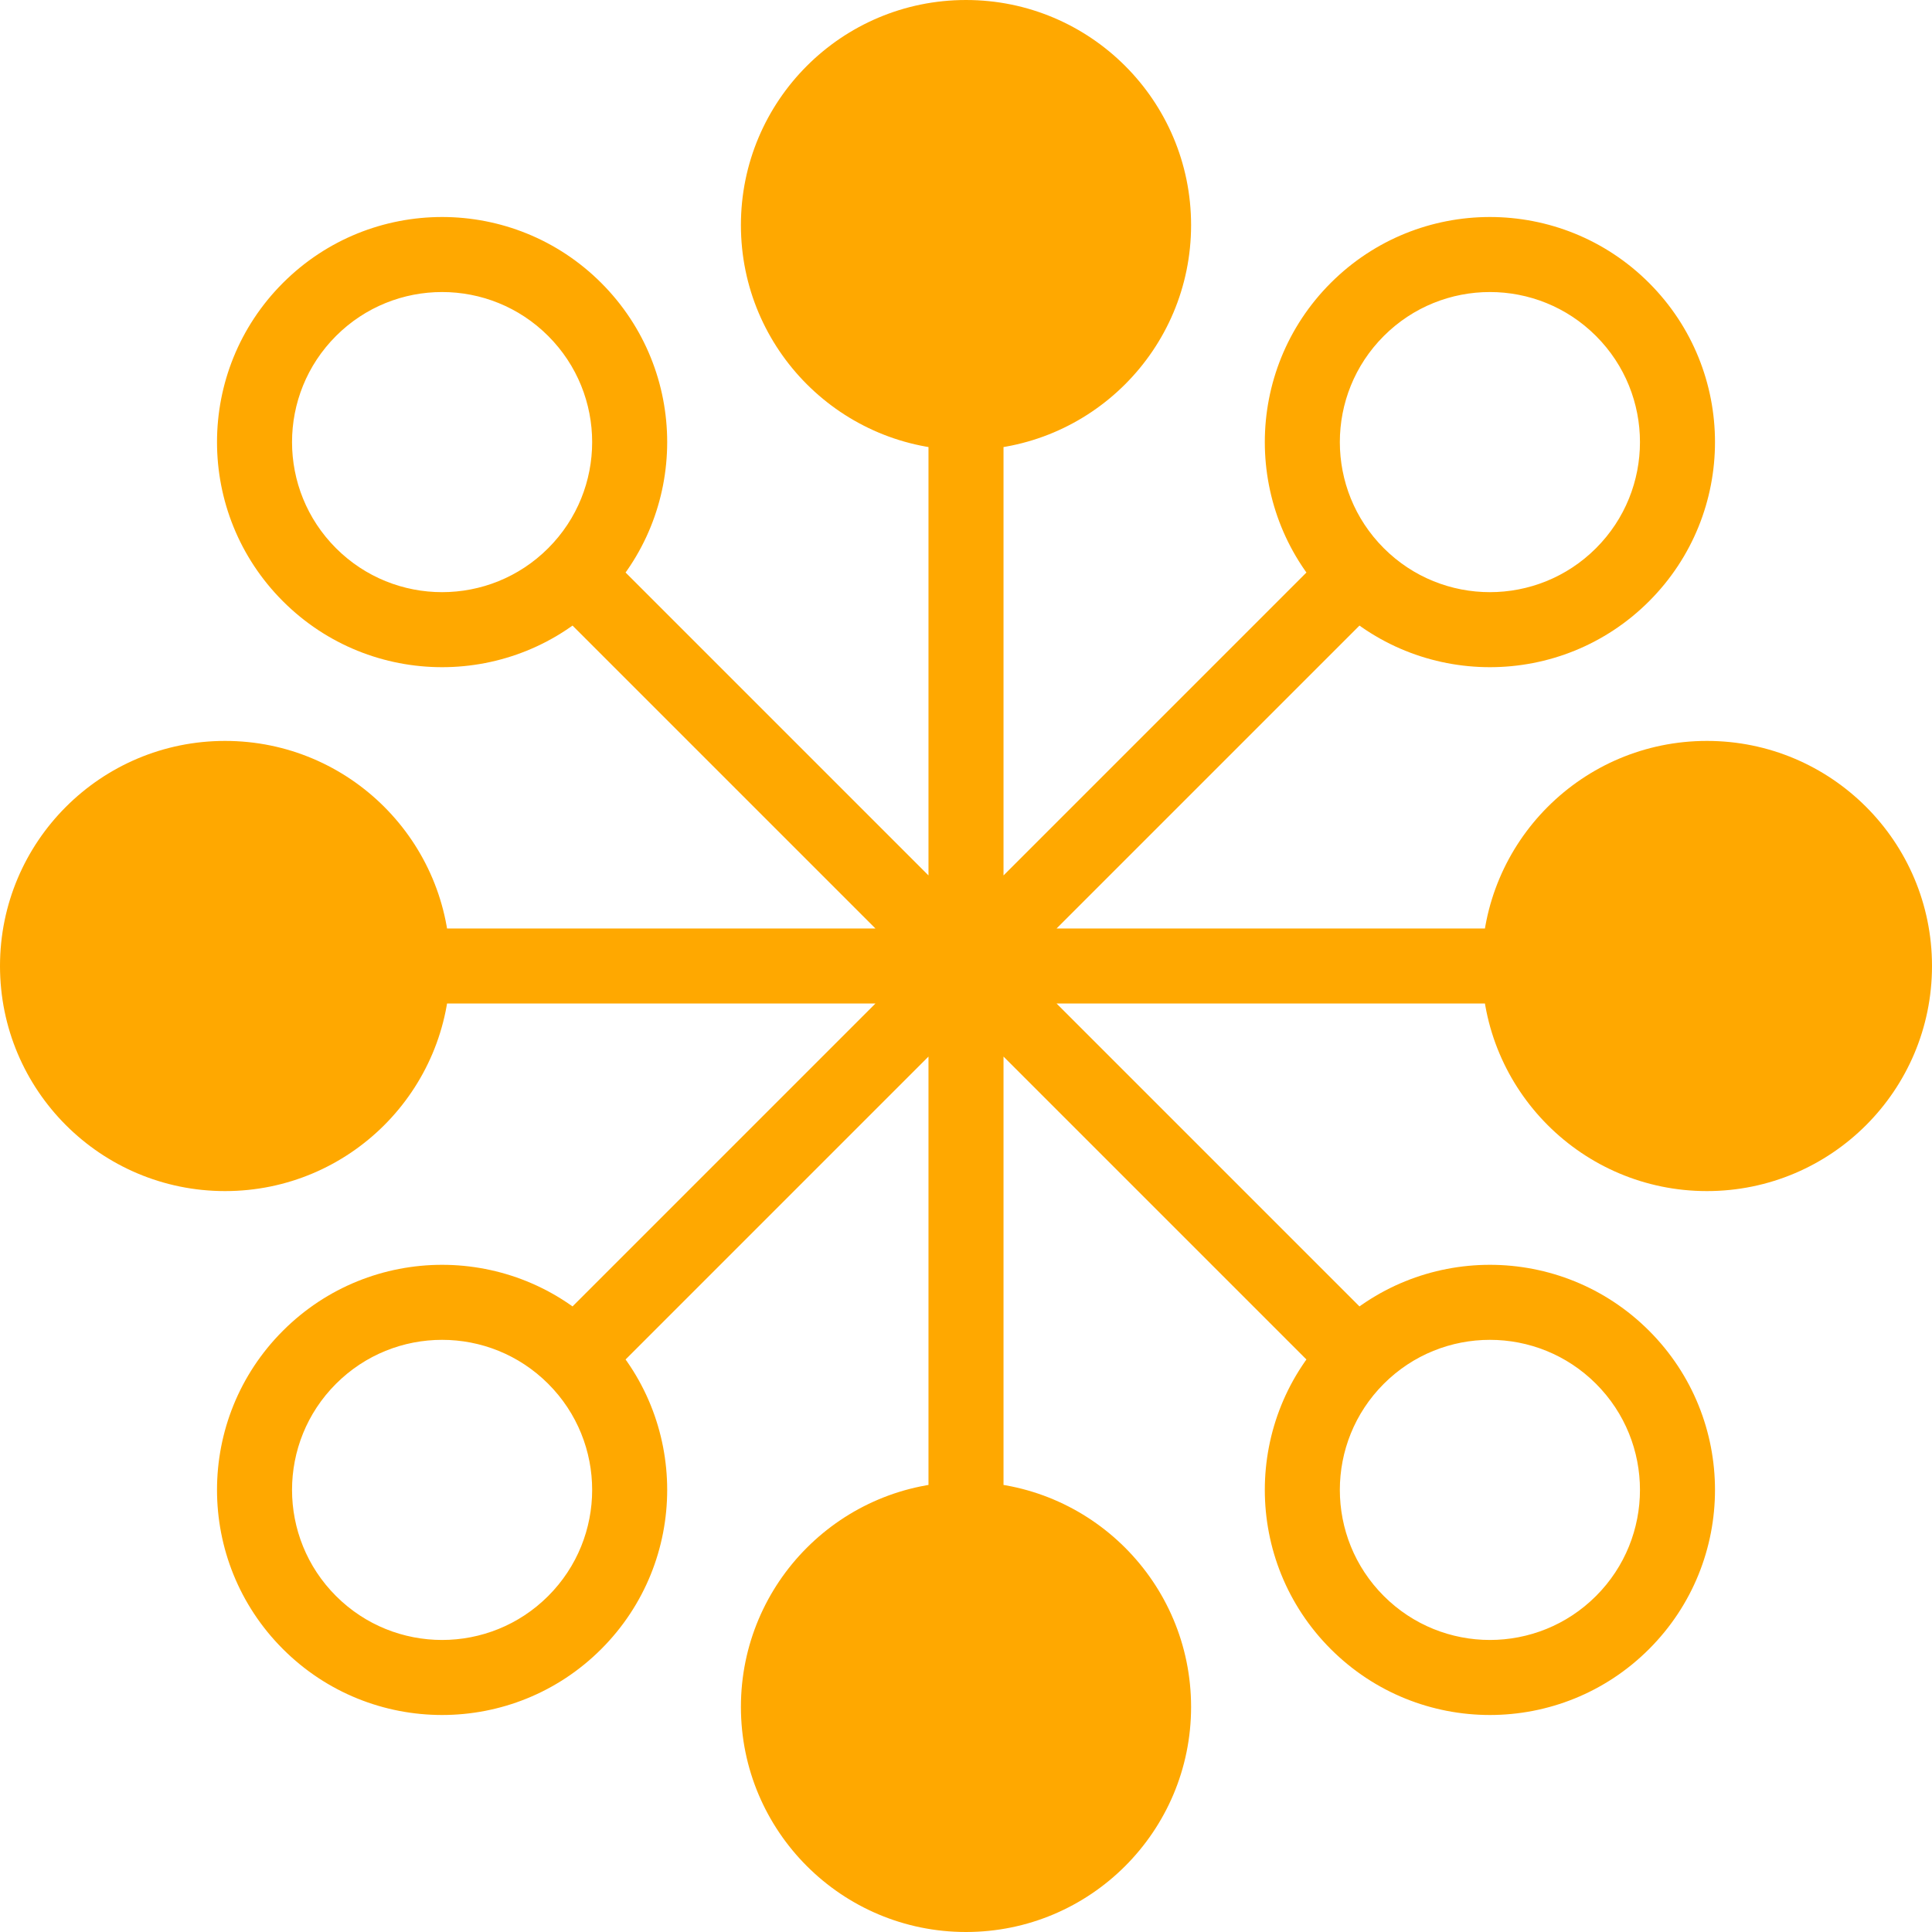 <svg width="206" height="206" viewBox="0 0 206 206" fill="none" xmlns="http://www.w3.org/2000/svg">
<path d="M103 44C114.046 44 123 35.046 123 24C123 12.954 114.046 4 103 4C91.954 4 83 12.954 83 24C83 35.046 91.954 44 103 44Z" fill="#FFA800"/>
<path d="M24 123C35.046 123 44 114.046 44 103C44 91.954 35.046 83 24 83C12.954 83 4 91.954 4 103C4 114.046 12.954 123 24 123Z" fill="#FFA800"/>
<path d="M103 202C114.046 202 123 193.046 123 182C123 170.954 114.046 162 103 162C91.954 162 83 170.954 83 182C83 193.046 91.954 202 103 202Z" fill="#FFA800"/>
<path d="M182 123C193.046 123 202 114.046 202 103C202 91.954 193.046 83 182 83C170.954 83 162 91.954 162 103C162 114.046 170.954 123 182 123Z" fill="#FFA800"/>
<path d="M119 24C119 32.837 111.837 40 103 40V48C116.255 48 127 37.255 127 24H119ZM103 40C94.163 40 87 32.837 87 24H79C79 37.255 89.745 48 103 48V40ZM87 24C87 15.163 94.163 8 103 8V0C89.745 0 79 10.745 79 24H87ZM103 8C111.837 8 119 15.163 119 24H127C127 10.745 116.255 0 103 0V8ZM198 103C198 111.837 190.837 119 182 119V127C195.255 127 206 116.255 206 103H198ZM182 119C173.163 119 166 111.837 166 103H158C158 116.255 168.745 127 182 127V119ZM166 103C166 94.163 173.163 87 182 87V79C168.745 79 158 89.745 158 103H166ZM182 87C190.837 87 198 94.163 198 103H206C206 89.745 195.255 79 182 79V87ZM119 182C119 190.837 111.837 198 103 198V206C116.255 206 127 195.255 127 182H119ZM103 198C94.163 198 87 190.837 87 182H79C79 195.255 89.745 206 103 206V198ZM87 182C87 173.163 94.163 166 103 166V158C89.745 158 79 168.745 79 182H87ZM103 166C111.837 166 119 173.163 119 182H127C127 168.745 116.255 158 103 158V166ZM40 103C40 111.837 32.837 119 24 119V127C37.255 127 48 116.255 48 103H40ZM24 119C15.163 119 8 111.837 8 103H0C0 116.255 10.745 127 24 127V119ZM8 103C8 94.163 15.163 87 24 87V79C10.745 79 0 89.745 0 103H8ZM24 87C32.837 87 40 94.163 40 103H48C48 89.745 37.255 79 24 79V87ZM58.452 35.825C64.701 42.073 64.701 52.204 58.452 58.452L64.109 64.109C73.482 54.736 73.482 39.541 64.109 30.168L58.452 35.825ZM58.452 58.452C52.204 64.701 42.073 64.701 35.825 58.452L30.168 64.109C39.541 73.482 54.737 73.482 64.109 64.109L58.452 58.452ZM35.825 58.452C29.576 52.204 29.576 42.073 35.825 35.825L30.168 30.168C20.796 39.541 20.796 54.736 30.168 64.109L35.825 58.452ZM35.825 35.825C42.073 29.576 52.204 29.576 58.452 35.825L64.109 30.168C54.737 20.795 39.541 20.795 30.168 30.168L35.825 35.825ZM170.175 35.825C176.424 42.073 176.424 52.204 170.175 58.452L175.832 64.109C185.205 54.736 185.205 39.541 175.832 30.168L170.175 35.825ZM170.175 58.452C163.927 64.701 153.796 64.701 147.548 58.452L141.891 64.109C151.264 73.482 166.459 73.482 175.832 64.109L170.175 58.452ZM147.548 58.452C141.299 52.204 141.299 42.073 147.548 35.825L141.891 30.168C132.518 39.541 132.518 54.736 141.891 64.109L147.548 58.452ZM147.548 35.825C153.796 29.576 163.927 29.576 170.175 35.825L175.832 30.168C166.459 20.795 151.264 20.795 141.891 30.168L147.548 35.825ZM170.175 147.548C176.424 153.796 176.424 163.927 170.175 170.175L175.832 175.832C185.205 166.459 185.205 151.263 175.832 141.891L170.175 147.548ZM170.175 170.175C163.927 176.424 153.796 176.424 147.548 170.175L141.891 175.832C151.264 185.205 166.459 185.205 175.832 175.832L170.175 170.175ZM147.548 170.175C141.299 163.927 141.299 153.796 147.548 147.548L141.891 141.891C132.518 151.263 132.518 166.459 141.891 175.832L147.548 170.175ZM147.548 147.548C153.796 141.299 163.927 141.299 170.175 147.548L175.832 141.891C166.459 132.518 151.264 132.518 141.891 141.891L147.548 147.548ZM58.452 147.548C64.701 153.796 64.701 163.927 58.452 170.175L64.109 175.832C73.482 166.459 73.482 151.263 64.109 141.891L58.452 147.548ZM58.452 170.175C52.204 176.424 42.073 176.424 35.825 170.175L30.168 175.832C39.541 185.205 54.737 185.205 64.109 175.832L58.452 170.175ZM35.825 170.175C29.576 163.927 29.576 153.796 35.825 147.548L30.168 141.891C20.796 151.263 20.796 166.459 30.168 175.832L35.825 170.175ZM35.825 147.548C42.073 141.299 52.204 141.299 58.452 147.548L64.109 141.891C54.737 132.518 39.541 132.518 30.168 141.891L35.825 147.548ZM58.452 64.109L100.172 105.828L105.828 100.172L64.109 58.452L58.452 64.109ZM99 44V103H107V44H99ZM105.828 105.828L147.548 64.109L141.891 58.452L100.172 100.172L105.828 105.828ZM103 107H162V99H103V107ZM100.172 105.828L141.891 147.548L147.548 141.891L105.828 100.172L100.172 105.828ZM64.109 147.548L105.828 105.828L100.172 100.172L58.452 141.891L64.109 147.548ZM44 107H103V99H44V107ZM99 103V162H107V103H99ZM99 44V162H107V44H99Z" fill="#FFA800"/>
</svg>
